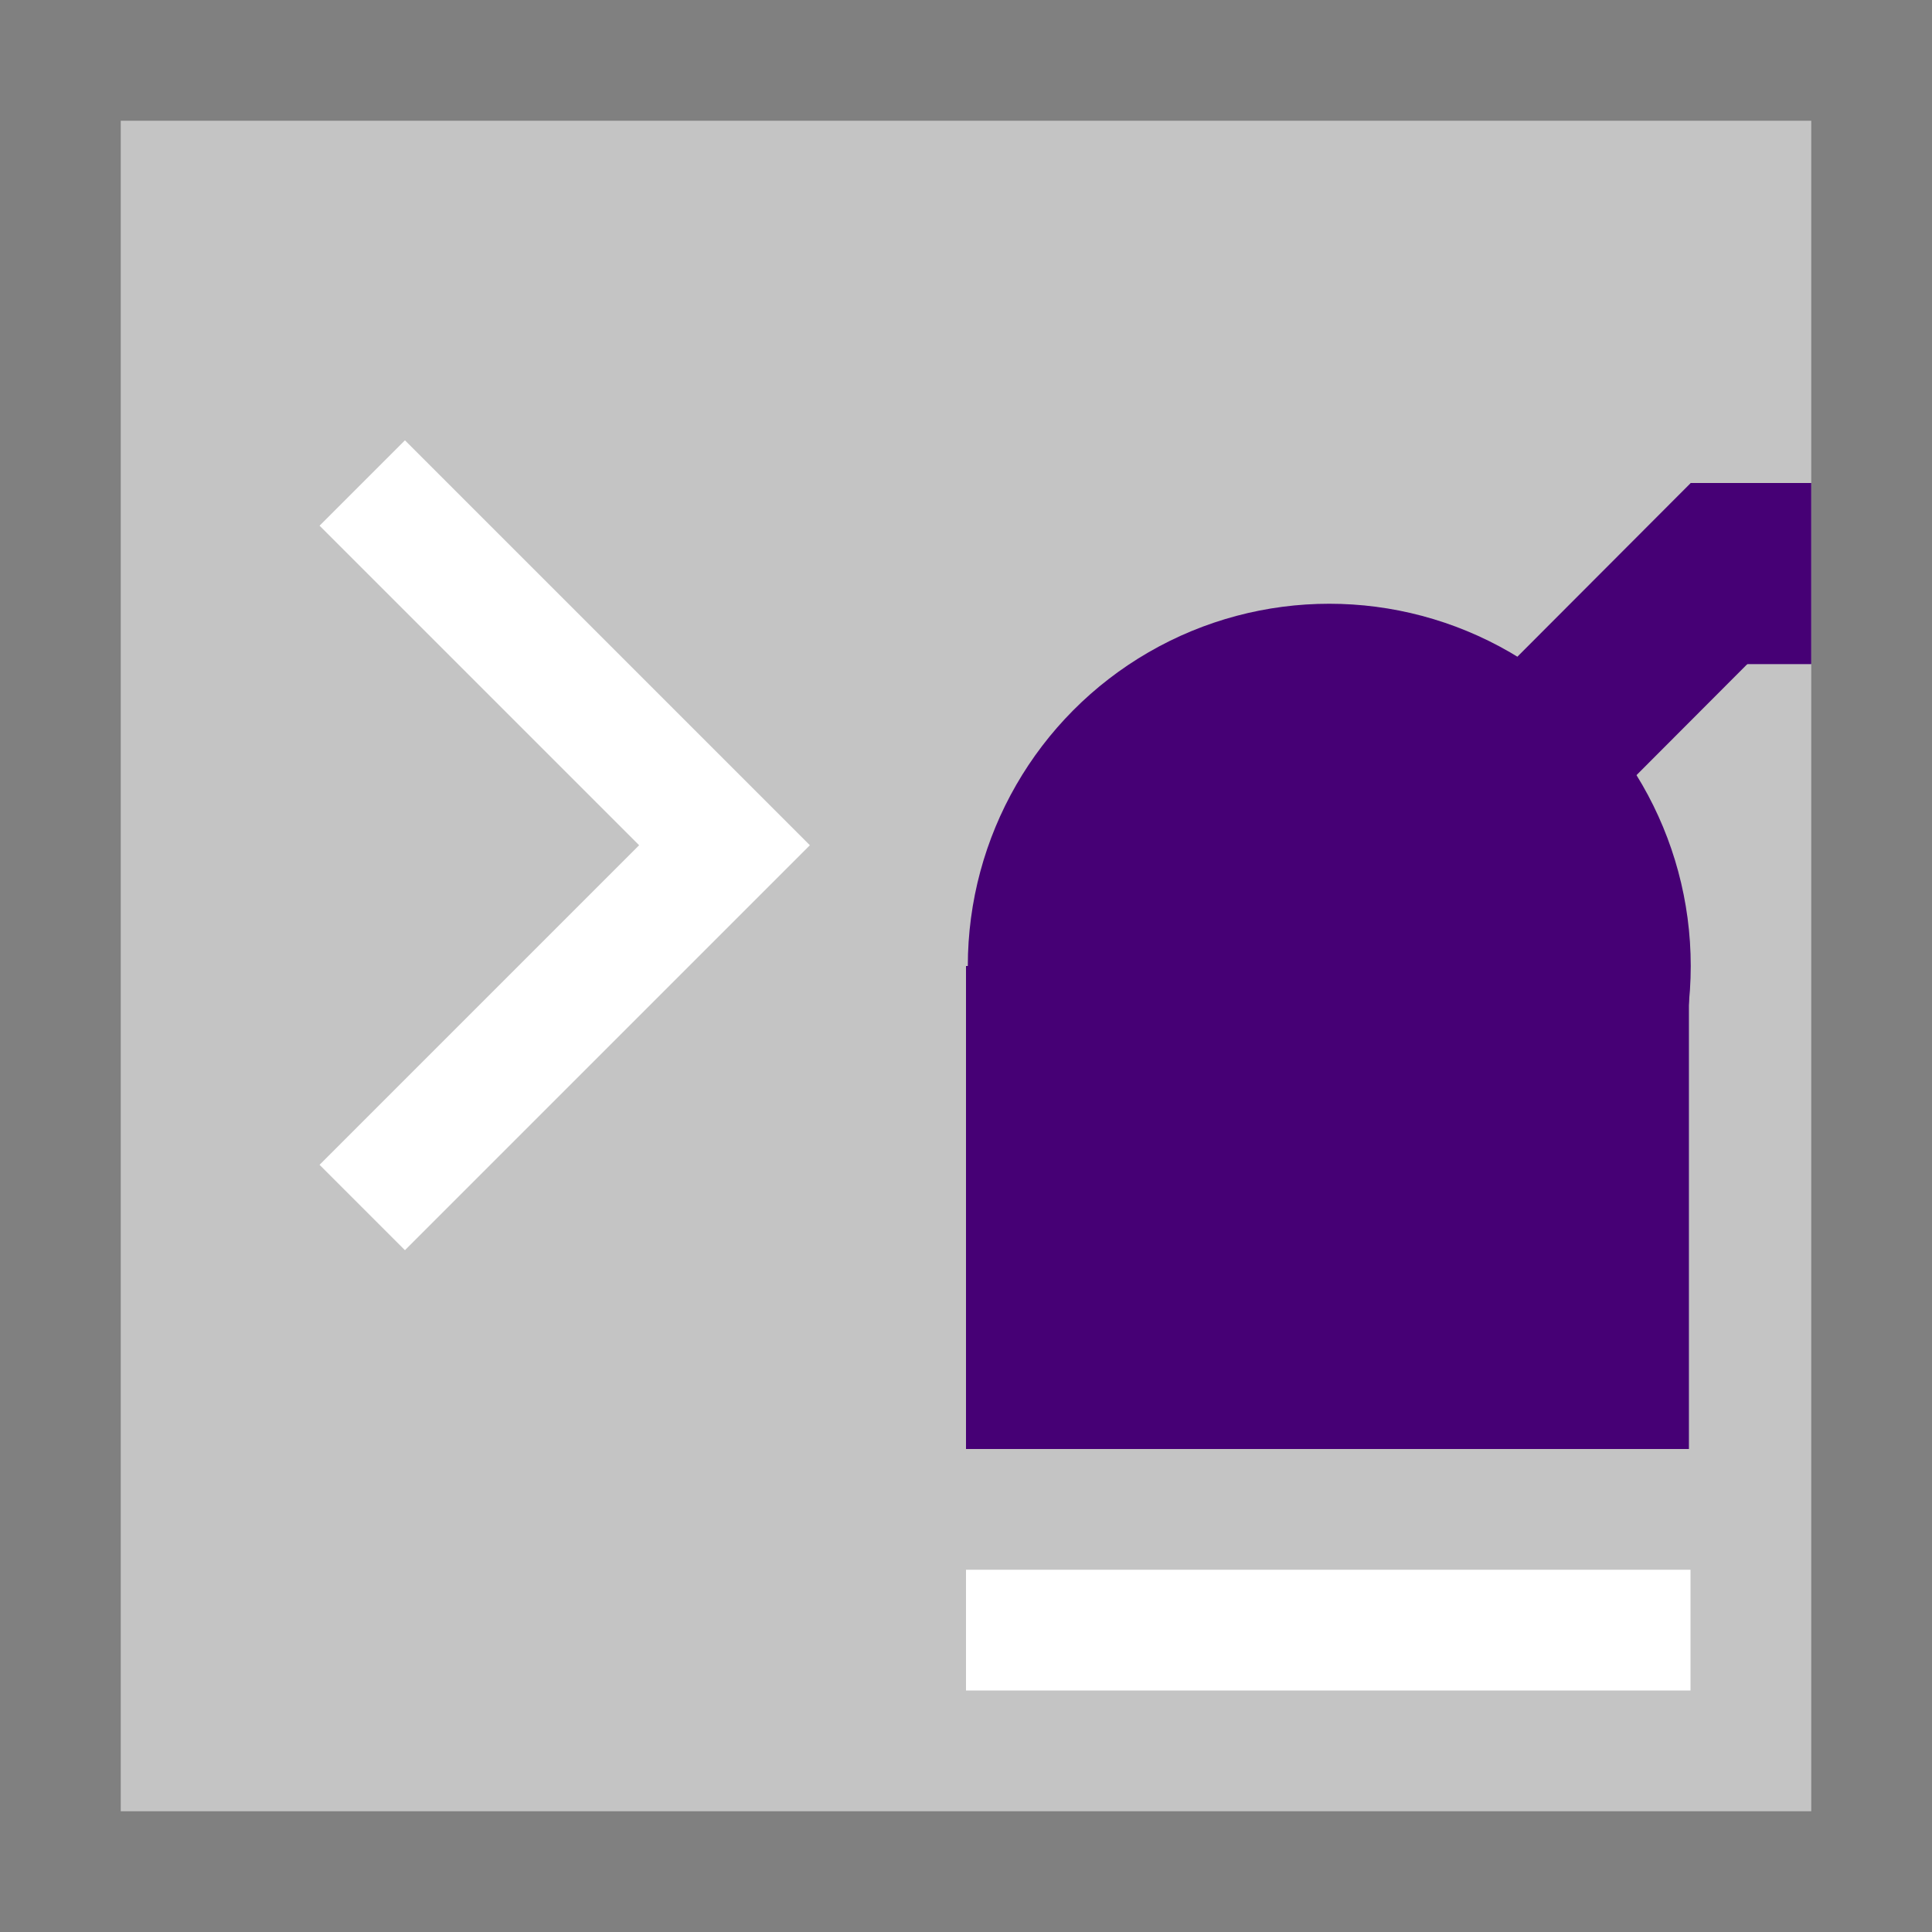 <svg width="32" height="32" viewBox="0 0 32 32" fill="none" xmlns="http://www.w3.org/2000/svg">
<rect x="0" y="0" width="32" height="32" fill="#808080" stroke="none"/>
<rect width="14" height="14" fill="black" fill-opacity="0" transform="translate(2 2) scale(2)"/>
<rect x="2" y="2" width="28" height="28" fill="#C4C4C4"/>
<rect x="16" y="26" width="12" height="2" fill="white"/>
<path d="M6 8L12 14L6 20" stroke="white" stroke-width="2"/>
<rect width="7" height="8" fill="black" fill-opacity="0" transform="translate(16 8) scale(2)"/>
<ellipse cx="22.017" cy="16" rx="5.987" ry="6" fill="#460075"/>
<rect width="1.391" height="2.14" transform="translate(28.004 8) scale(1.998 2.002) rotate(45)" fill="#460075"/>
<rect x="28.004" y="11" width="3" height="1.996" transform="rotate(-90 28.004 11)" fill="#460075"/>
<rect x="16" y="16" width="11.974" height="8" fill="#460075"/>
</svg>
